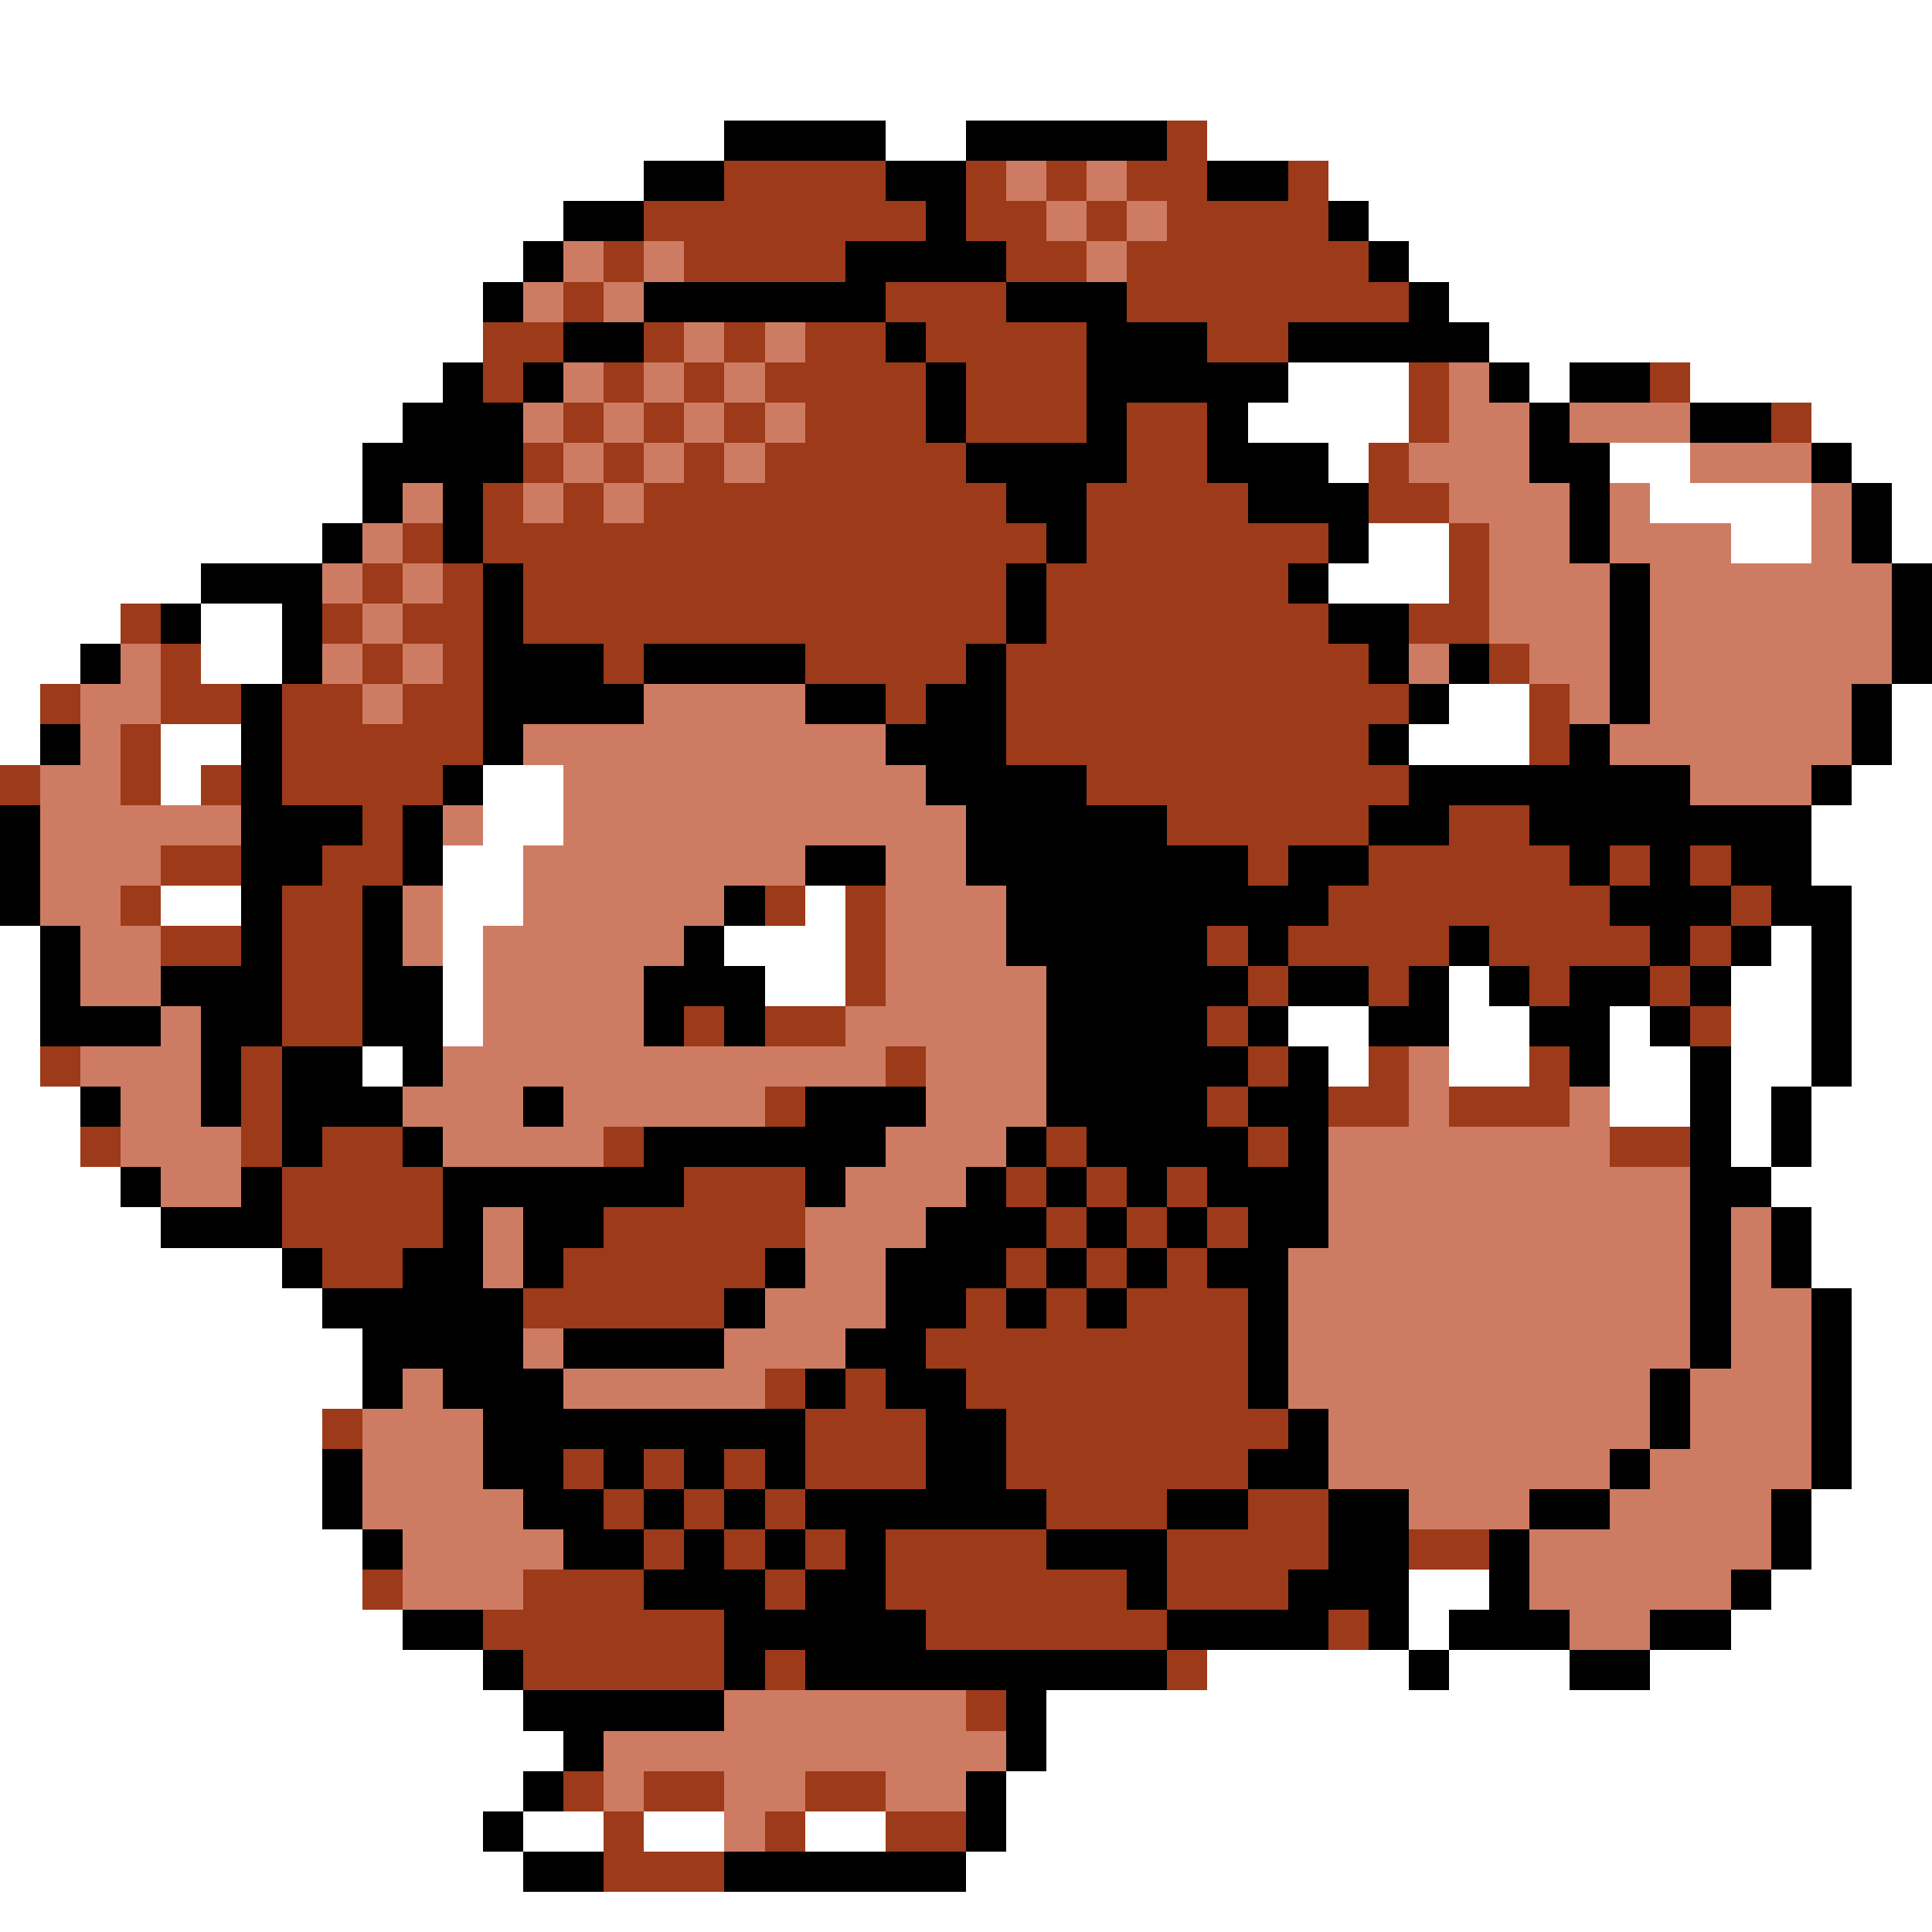 <svg xmlns="http://www.w3.org/2000/svg" viewBox="0 -0.5 48 48" shape-rendering="crispEdges">
<rect x="0" y="-0.5" width="48" height="48" fill="#333333" stroke="none"/>
<path stroke="#ffffff" d="M0 0h48M0 1h48M0 2h48M0 3h18M22 3h2M30 3h18M0 4h16M33 4h15M0 5h14M34 5h14M0 6h13M35 6h13M0 7h12M36 7h12M0 8h12M37 8h11M0 9h11M32 9h3M38 9h1M42 9h6M0 10h10M31 10h4M45 10h3M0 11h9M33 11h1M40 11h2M46 11h2M0 12h9M41 12h4M47 12h1M0 13h8M34 13h2M43 13h2M47 13h1M0 14h5M33 14h3M0 15h3M5 15h2M0 16h2M5 16h2M0 17h1M36 17h2M47 17h1M0 18h1M4 18h2M35 18h3M47 18h1M4 19h1M12 19h2M46 19h2M12 20h2M45 20h3M11 21h2M45 21h3M4 22h2M11 22h2M20 22h1M46 22h2M0 23h1M11 23h1M18 23h3M44 23h1M46 23h2M0 24h1M11 24h1M19 24h2M36 24h1M43 24h2M46 24h2M0 25h1M11 25h1M32 25h2M36 25h2M40 25h1M43 25h2M46 25h2M0 26h1M9 26h1M33 26h1M36 26h2M40 26h2M43 26h2M46 26h2M0 27h2M40 27h2M43 27h1M45 27h3M0 28h2M43 28h1M45 28h3M0 29h3M44 29h4M0 30h4M45 30h3M0 31h7M45 31h3M0 32h8M46 32h2M0 33h9M46 33h2M0 34h9M46 34h2M0 35h8M46 35h2M0 36h8M46 36h2M0 37h8M45 37h3M0 38h9M45 38h3M0 39h9M35 39h2M44 39h4M0 40h10M35 40h1M43 40h5M0 41h12M30 41h5M36 41h3M41 41h7M0 42h13M26 42h22M0 43h14M26 43h22M0 44h13M25 44h23M0 45h12M13 45h2M16 45h2M20 45h2M25 45h23M0 46h13M24 46h24M0 47h48" />
<path stroke="#000000" d="M18 3h4M24 3h5M16 4h2M22 4h2M30 4h2M14 5h2M23 5h1M33 5h1M13 6h1M21 6h4M34 6h1M12 7h1M16 7h6M25 7h3M35 7h1M14 8h2M22 8h1M27 8h3M32 8h5M11 9h1M13 9h1M23 9h1M27 9h5M37 9h1M39 9h2M10 10h3M23 10h1M27 10h1M30 10h1M38 10h1M42 10h2M9 11h4M24 11h4M30 11h3M38 11h2M45 11h1M9 12h1M11 12h1M25 12h2M31 12h3M39 12h1M46 12h1M8 13h1M11 13h1M26 13h1M33 13h1M39 13h1M46 13h1M5 14h3M12 14h1M25 14h1M32 14h1M40 14h1M47 14h1M4 15h1M7 15h1M12 15h1M25 15h1M33 15h2M40 15h1M47 15h1M2 16h1M7 16h1M12 16h3M16 16h4M24 16h1M34 16h1M36 16h1M40 16h1M47 16h1M6 17h1M12 17h4M20 17h2M23 17h2M35 17h1M40 17h1M46 17h1M1 18h1M6 18h1M12 18h1M22 18h3M34 18h1M39 18h1M46 18h1M6 19h1M11 19h1M23 19h4M35 19h7M45 19h1M0 20h1M6 20h3M10 20h1M24 20h5M34 20h2M38 20h7M0 21h1M6 21h2M10 21h1M20 21h2M24 21h7M32 21h2M39 21h1M41 21h1M43 21h2M0 22h1M6 22h1M9 22h1M18 22h1M25 22h8M40 22h3M44 22h2M1 23h1M6 23h1M9 23h1M17 23h1M25 23h5M31 23h1M36 23h1M41 23h1M43 23h1M45 23h1M1 24h1M4 24h3M9 24h2M16 24h3M26 24h5M32 24h2M35 24h1M37 24h1M39 24h2M42 24h1M45 24h1M1 25h3M5 25h2M9 25h2M16 25h1M18 25h1M26 25h4M31 25h1M34 25h2M38 25h2M41 25h1M45 25h1M5 26h1M7 26h2M10 26h1M26 26h5M32 26h1M39 26h1M42 26h1M45 26h1M2 27h1M5 27h1M7 27h3M13 27h1M20 27h3M26 27h4M31 27h2M42 27h1M44 27h1M7 28h1M10 28h1M16 28h6M25 28h1M27 28h4M32 28h1M42 28h1M44 28h1M3 29h1M6 29h1M11 29h6M20 29h1M24 29h1M26 29h1M28 29h1M30 29h3M42 29h2M4 30h3M11 30h1M13 30h2M23 30h3M27 30h1M29 30h1M31 30h2M42 30h1M44 30h1M7 31h1M10 31h2M13 31h1M19 31h1M22 31h3M26 31h1M28 31h1M30 31h2M42 31h1M44 31h1M8 32h5M18 32h1M22 32h2M25 32h1M27 32h1M31 32h1M42 32h1M45 32h1M9 33h4M14 33h4M21 33h2M31 33h1M42 33h1M45 33h1M9 34h1M11 34h3M20 34h1M22 34h2M31 34h1M41 34h1M45 34h1M12 35h8M23 35h2M32 35h1M41 35h1M45 35h1M8 36h1M12 36h2M15 36h1M17 36h1M19 36h1M23 36h2M31 36h2M40 36h1M45 36h1M8 37h1M13 37h2M16 37h1M18 37h1M20 37h6M29 37h2M33 37h2M38 37h2M44 37h1M9 38h1M14 38h2M17 38h1M19 38h1M21 38h1M26 38h3M33 38h2M37 38h1M44 38h1M16 39h3M20 39h2M28 39h1M32 39h3M37 39h1M43 39h1M10 40h2M18 40h5M29 40h4M34 40h1M36 40h3M41 40h2M12 41h1M18 41h1M20 41h9M35 41h1M39 41h2M13 42h5M25 42h1M14 43h1M25 43h1M13 44h1M24 44h1M12 45h1M24 45h1M13 46h2M18 46h6" />
<path stroke="#9c3a19" d="M29 3h1M18 4h4M24 4h1M26 4h1M28 4h2M32 4h1M16 5h7M24 5h2M27 5h1M29 5h4M15 6h1M17 6h4M25 6h2M28 6h6M14 7h1M22 7h3M28 7h7M12 8h2M16 8h1M18 8h1M20 8h2M23 8h4M30 8h2M12 9h1M15 9h1M17 9h1M19 9h4M24 9h3M35 9h1M41 9h1M14 10h1M16 10h1M18 10h1M20 10h3M24 10h3M28 10h2M35 10h1M44 10h1M13 11h1M15 11h1M17 11h1M19 11h5M28 11h2M34 11h1M12 12h1M14 12h1M16 12h9M27 12h4M34 12h2M10 13h1M12 13h14M27 13h6M36 13h1M9 14h1M11 14h1M13 14h12M26 14h6M36 14h1M3 15h1M8 15h1M10 15h2M13 15h12M26 15h7M35 15h2M4 16h1M9 16h1M11 16h1M15 16h1M20 16h4M25 16h9M37 16h1M1 17h1M4 17h2M7 17h2M10 17h2M22 17h1M25 17h10M38 17h1M3 18h1M7 18h5M25 18h9M38 18h1M0 19h1M3 19h1M5 19h1M7 19h4M27 19h8M9 20h1M29 20h5M36 20h2M4 21h2M8 21h2M31 21h1M34 21h5M40 21h1M42 21h1M3 22h1M7 22h2M19 22h1M21 22h1M33 22h7M43 22h1M4 23h2M7 23h2M21 23h1M30 23h1M32 23h4M37 23h4M42 23h1M7 24h2M21 24h1M31 24h1M34 24h1M38 24h1M41 24h1M7 25h2M17 25h1M19 25h2M30 25h1M42 25h1M1 26h1M6 26h1M22 26h1M31 26h1M34 26h1M38 26h1M6 27h1M19 27h1M30 27h1M33 27h2M36 27h3M2 28h1M6 28h1M8 28h2M15 28h1M26 28h1M31 28h1M40 28h2M7 29h4M17 29h3M25 29h1M27 29h1M29 29h1M7 30h4M15 30h5M26 30h1M28 30h1M30 30h1M8 31h2M14 31h5M25 31h1M27 31h1M29 31h1M13 32h5M24 32h1M26 32h1M28 32h3M23 33h8M19 34h1M21 34h1M24 34h7M8 35h1M20 35h3M25 35h7M14 36h1M16 36h1M18 36h1M20 36h3M25 36h6M15 37h1M17 37h1M19 37h1M26 37h3M31 37h2M16 38h1M18 38h1M20 38h1M22 38h4M29 38h4M35 38h2M9 39h1M13 39h3M19 39h1M22 39h6M29 39h3M12 40h6M23 40h6M33 40h1M13 41h5M19 41h1M29 41h1M24 42h1M14 44h1M16 44h2M20 44h2M15 45h1M19 45h1M22 45h2M15 46h3" />
<path stroke="#ce7b63" d="M25 4h1M27 4h1M26 5h1M28 5h1M14 6h1M16 6h1M27 6h1M13 7h1M15 7h1M17 8h1M19 8h1M14 9h1M16 9h1M18 9h1M36 9h1M13 10h1M15 10h1M17 10h1M19 10h1M36 10h2M39 10h3M14 11h1M16 11h1M18 11h1M35 11h3M42 11h3M10 12h1M13 12h1M15 12h1M36 12h3M40 12h1M45 12h1M9 13h1M37 13h2M40 13h3M45 13h1M8 14h1M10 14h1M37 14h3M41 14h6M9 15h1M37 15h3M41 15h6M3 16h1M8 16h1M10 16h1M35 16h1M38 16h2M41 16h6M2 17h2M9 17h1M16 17h4M39 17h1M41 17h5M2 18h1M13 18h9M40 18h6M1 19h2M14 19h9M42 19h3M1 20h5M11 20h1M14 20h10M1 21h3M13 21h7M22 21h2M1 22h2M10 22h1M13 22h5M22 22h3M2 23h2M10 23h1M12 23h5M22 23h3M2 24h2M12 24h4M22 24h4M4 25h1M12 25h4M21 25h5M2 26h3M11 26h11M23 26h3M35 26h1M3 27h2M10 27h3M14 27h5M23 27h3M35 27h1M39 27h1M3 28h3M11 28h4M22 28h3M33 28h7M4 29h2M21 29h3M33 29h9M12 30h1M20 30h3M33 30h9M43 30h1M12 31h1M20 31h2M32 31h10M43 31h1M19 32h3M32 32h10M43 32h2M13 33h1M18 33h3M32 33h10M43 33h2M10 34h1M14 34h5M32 34h9M42 34h3M9 35h3M33 35h8M42 35h3M9 36h3M33 36h7M41 36h4M9 37h4M35 37h3M40 37h4M10 38h4M38 38h6M10 39h3M38 39h5M39 40h2M18 42h6M15 43h10M15 44h1M18 44h2M22 44h2M18 45h1" />
</svg>